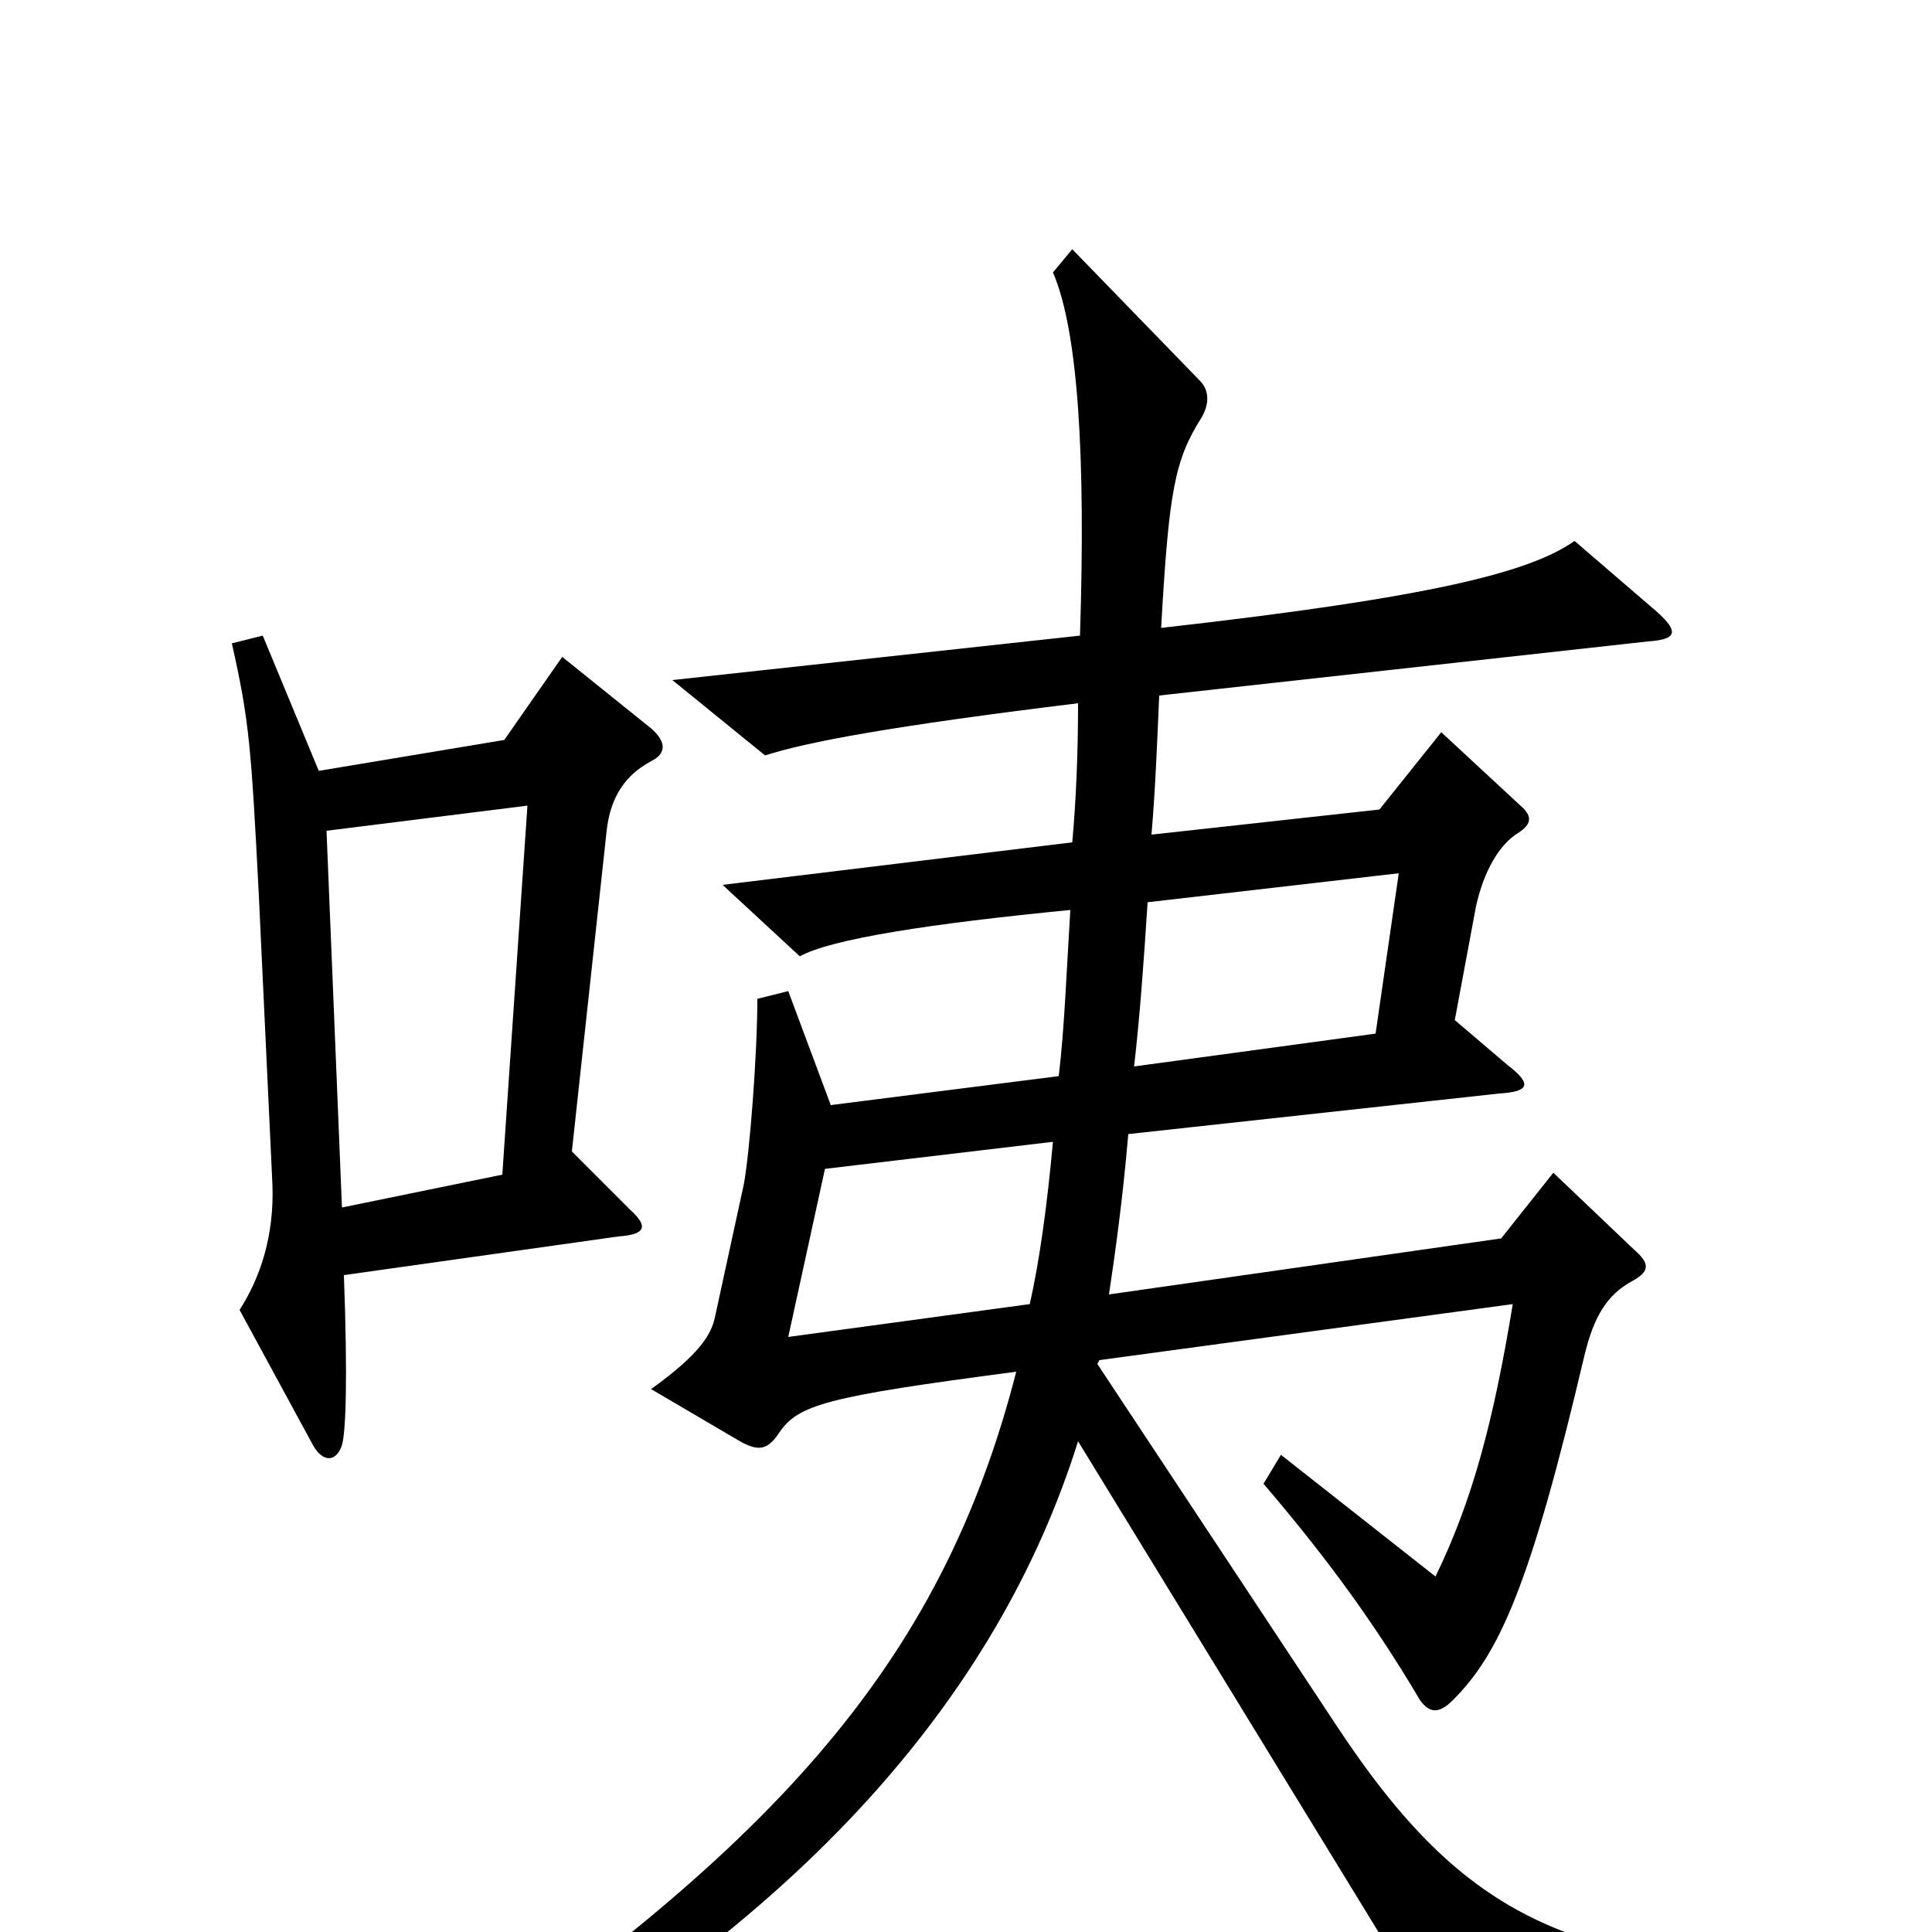 <svg xmlns="http://www.w3.org/2000/svg" viewBox="0 -1000 1000 1000">
	<path fill="#000000" d="M337 -606C345 -610 345 -616 337 -623L291 -660L261 -617L165 -601L136 -671L120 -667C129 -627 130 -614 134 -536L141 -387C142 -361 135 -339 124 -322L162 -252C167 -243 174 -243 177 -252C179 -259 180 -286 178 -340L320 -360C334 -361 336 -365 326 -374L296 -404L314 -570C316 -588 324 -599 337 -606ZM954 43V24C814 15 760 -3 691 -108L568 -294L569 -296L783 -325C773 -264 762 -223 743 -184L663 -247L654 -232C683 -198 709 -164 735 -120C740 -113 745 -113 752 -120C776 -144 792 -179 820 -298C825 -319 832 -330 845 -337C854 -342 854 -346 846 -353L804 -393L777 -359L574 -330C577 -350 581 -378 584 -413L776 -434C792 -435 793 -439 780 -449L753 -472L764 -531C768 -549 776 -563 786 -569C792 -573 794 -577 787 -583L746 -621L714 -581L596 -568C598 -591 599 -617 600 -640L853 -668C868 -669 869 -673 858 -683L815 -720C792 -704 743 -691 601 -675C605 -746 608 -762 622 -784C626 -791 626 -798 621 -803L555 -871L545 -859C558 -829 562 -764 559 -671L348 -648L396 -609C418 -616 460 -624 558 -636C558 -611 557 -586 555 -564L374 -542L414 -505C430 -514 482 -522 554 -529C552 -497 551 -468 548 -443L430 -428L408 -487L392 -483C392 -454 388 -403 385 -387L370 -318C368 -309 362 -299 337 -281L383 -254C392 -249 397 -249 403 -258C413 -273 427 -277 526 -290C487 -138 400 -41 203 90L212 106C413 2 517 -123 558 -254L749 58ZM724 -548L712 -465L587 -448C590 -474 592 -502 594 -533ZM273 -583L260 -392L177 -375L169 -570ZM545 -409C542 -376 538 -347 533 -325L408 -308L427 -395Z"/>
</svg>